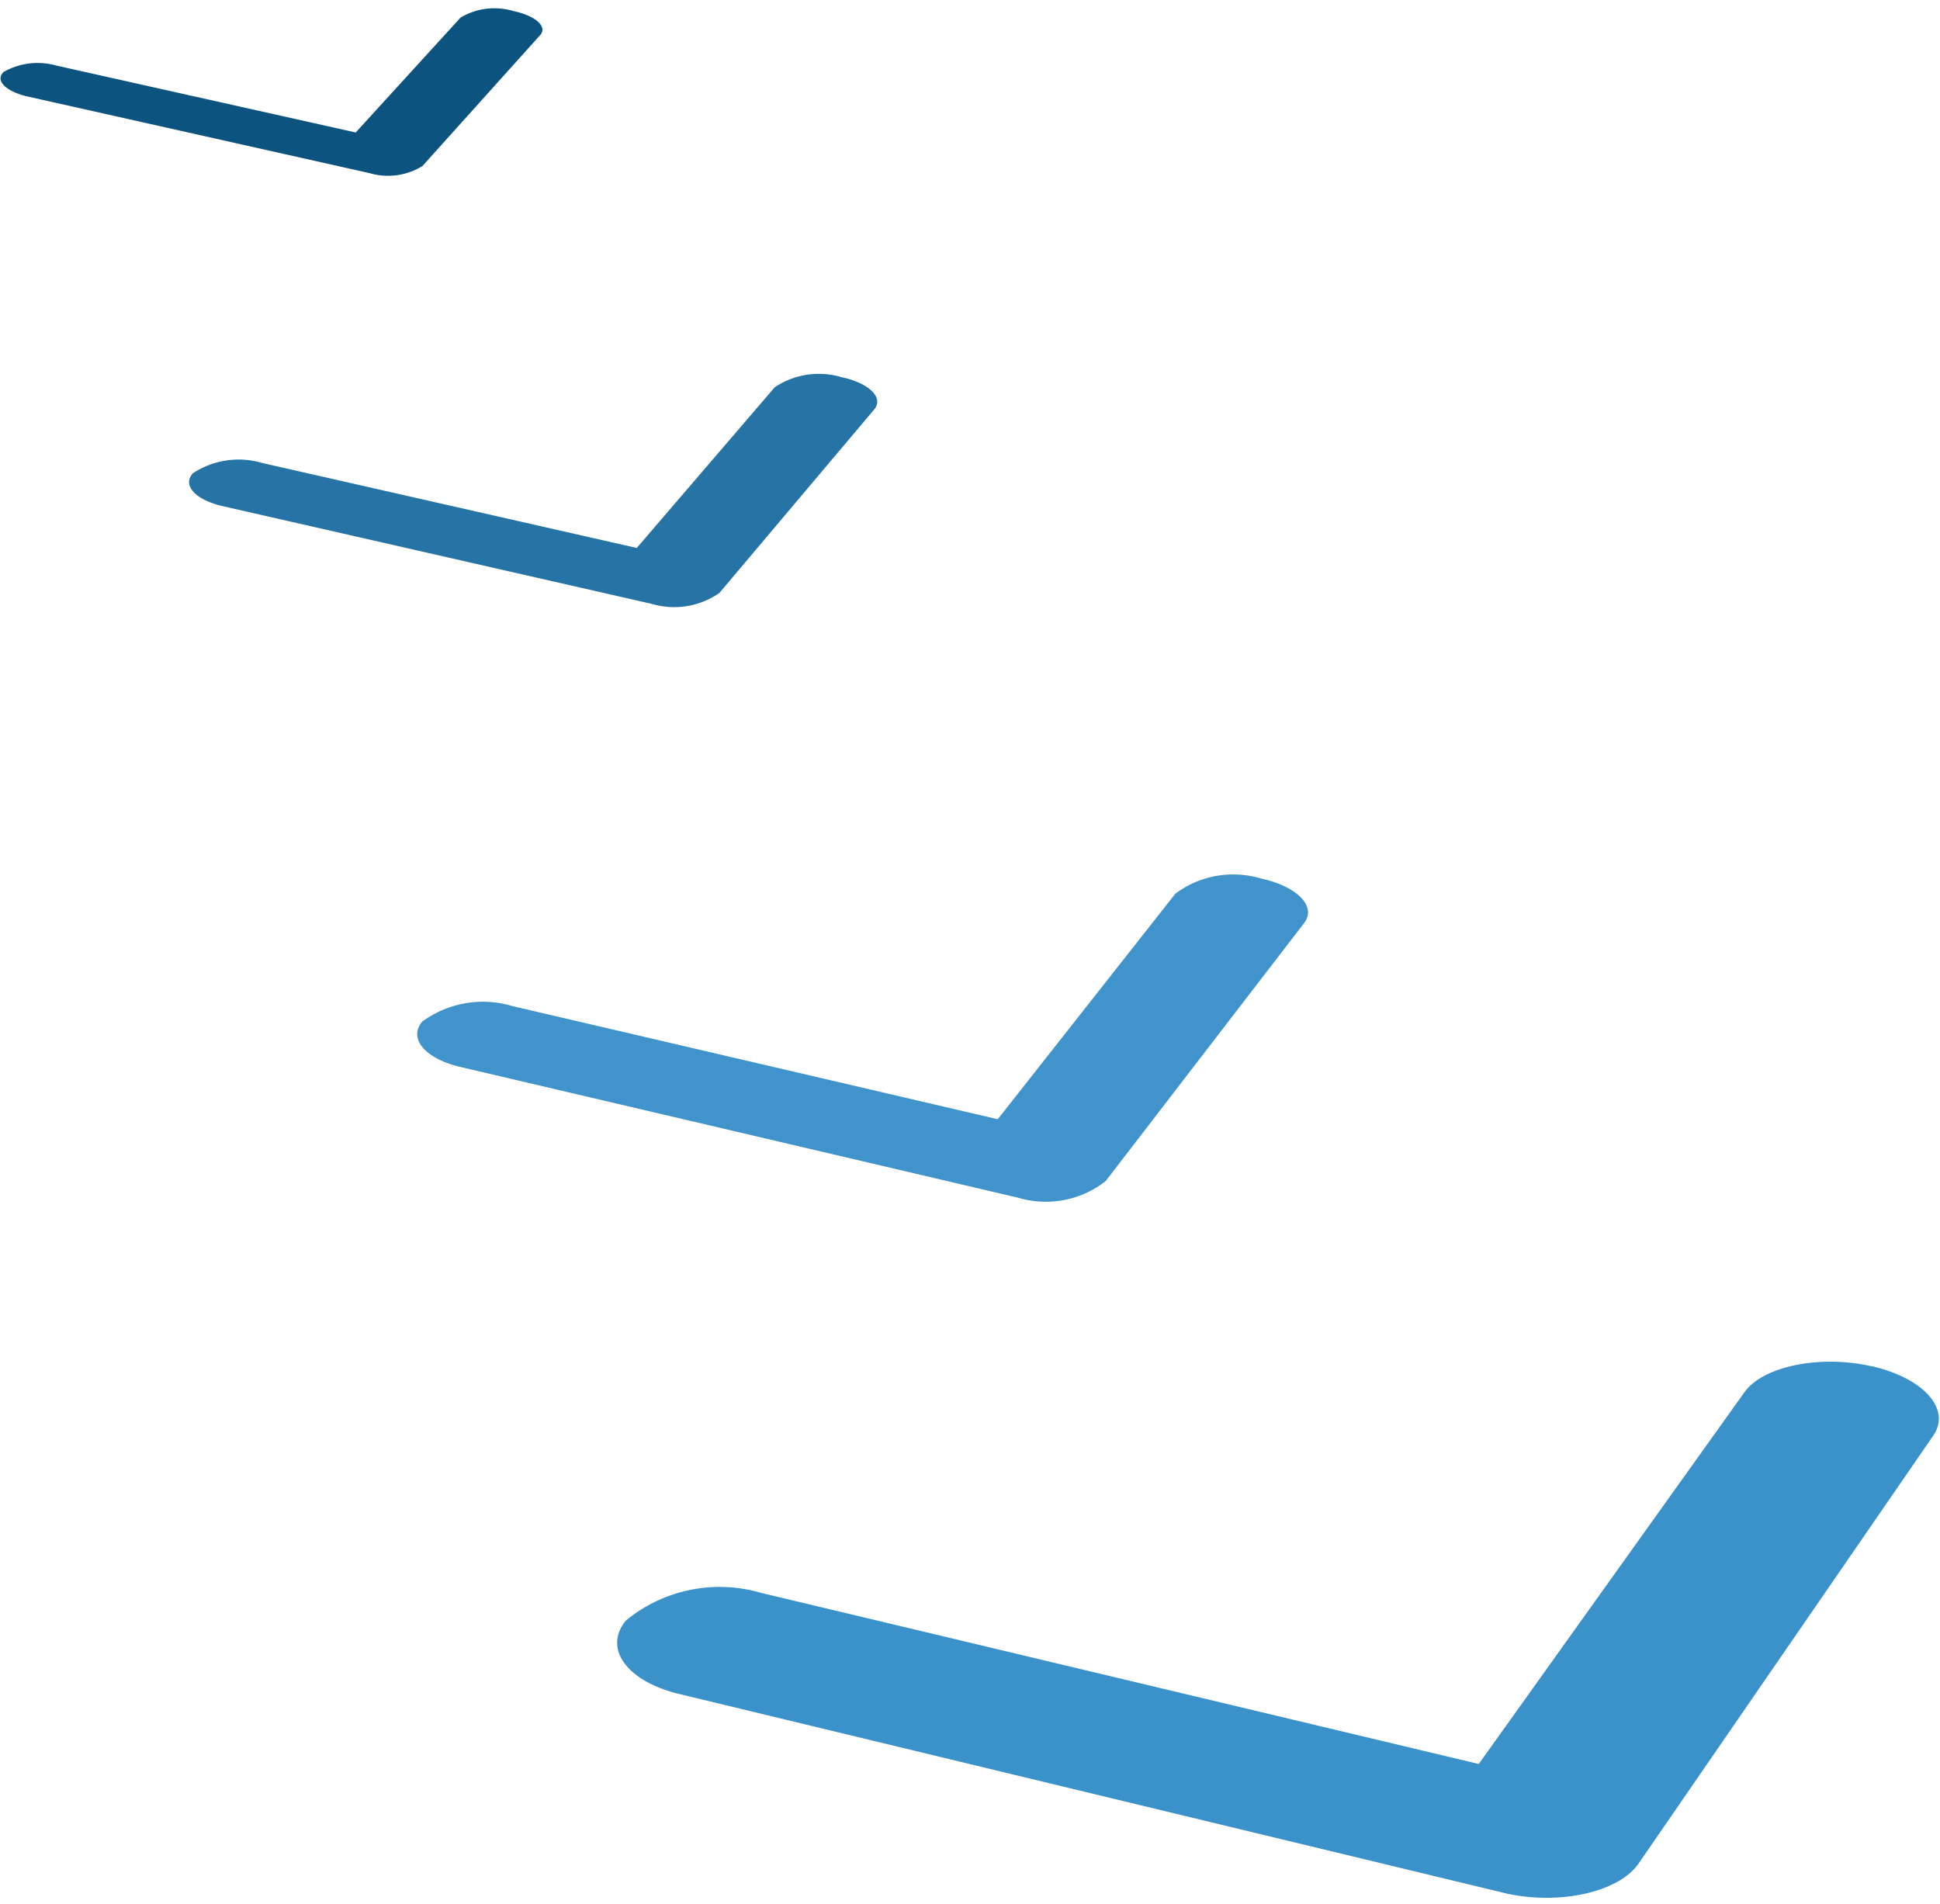 <svg xmlns="http://www.w3.org/2000/svg" width="46.697" height="45.846" viewBox="0 0 46.697 45.846"><defs><style>.a{fill:#4093cb;}.b{fill:#3b91c9;}.c{fill:#2673a5;}.d{fill:#0d5380;}</style></defs><g transform="matrix(-1, -0.017, 0.017, -1, 46.47, 45.846)"><path class="a" d="M7.382,1.941,3.2,7.443a2.328,2.328,0,0,1-2.079.392l-.009,0C.253,7.653-.2,7.189.087,6.792L4.762.494a2.339,2.339,0,0,1,2.1-.433L20.334,2.979c.859.186,1.276.67.933,1.08a2.475,2.475,0,0,1-2.162.406Z" transform="translate(15.386 16.573)"/><path class="b" d="M10.93,3.193,4.69,12.247c-.435.636-1.8.939-3.045.68l-.013,0c-1.253-.266-1.927-1-1.508-1.64L7.042.864C7.5.173,8.9-.172,10.194.084L30.2,4.551c1.267.283,1.852,1.066,1.311,1.746a3.552,3.552,0,0,1-3.241.721Z" transform="translate(0 0)"/><path class="c" d="M5.727,1.389,2.474,5.312a1.907,1.907,0,0,1-1.615.269l-.007,0c-.66-.137-1.01-.475-.783-.76L3.72.34A1.9,1.9,0,0,1,5.335.048L15.707,2.226c.664.14.99.489.731.78a2,2,0,0,1-1.662.276h0Z" transform="translate(25.962 30.726)"/><path class="d" d="M4.451,1.015,1.976,3.822A1.585,1.585,0,0,1,.7,4H.693c-.53-.108-.816-.36-.642-.565l2.78-3.2A1.577,1.577,0,0,1,4.1.042l8.273,1.707c.525.115.783.374.575.579a1.658,1.658,0,0,1-1.271.174Z" transform="translate(34.171 40.985)"/></g></svg>